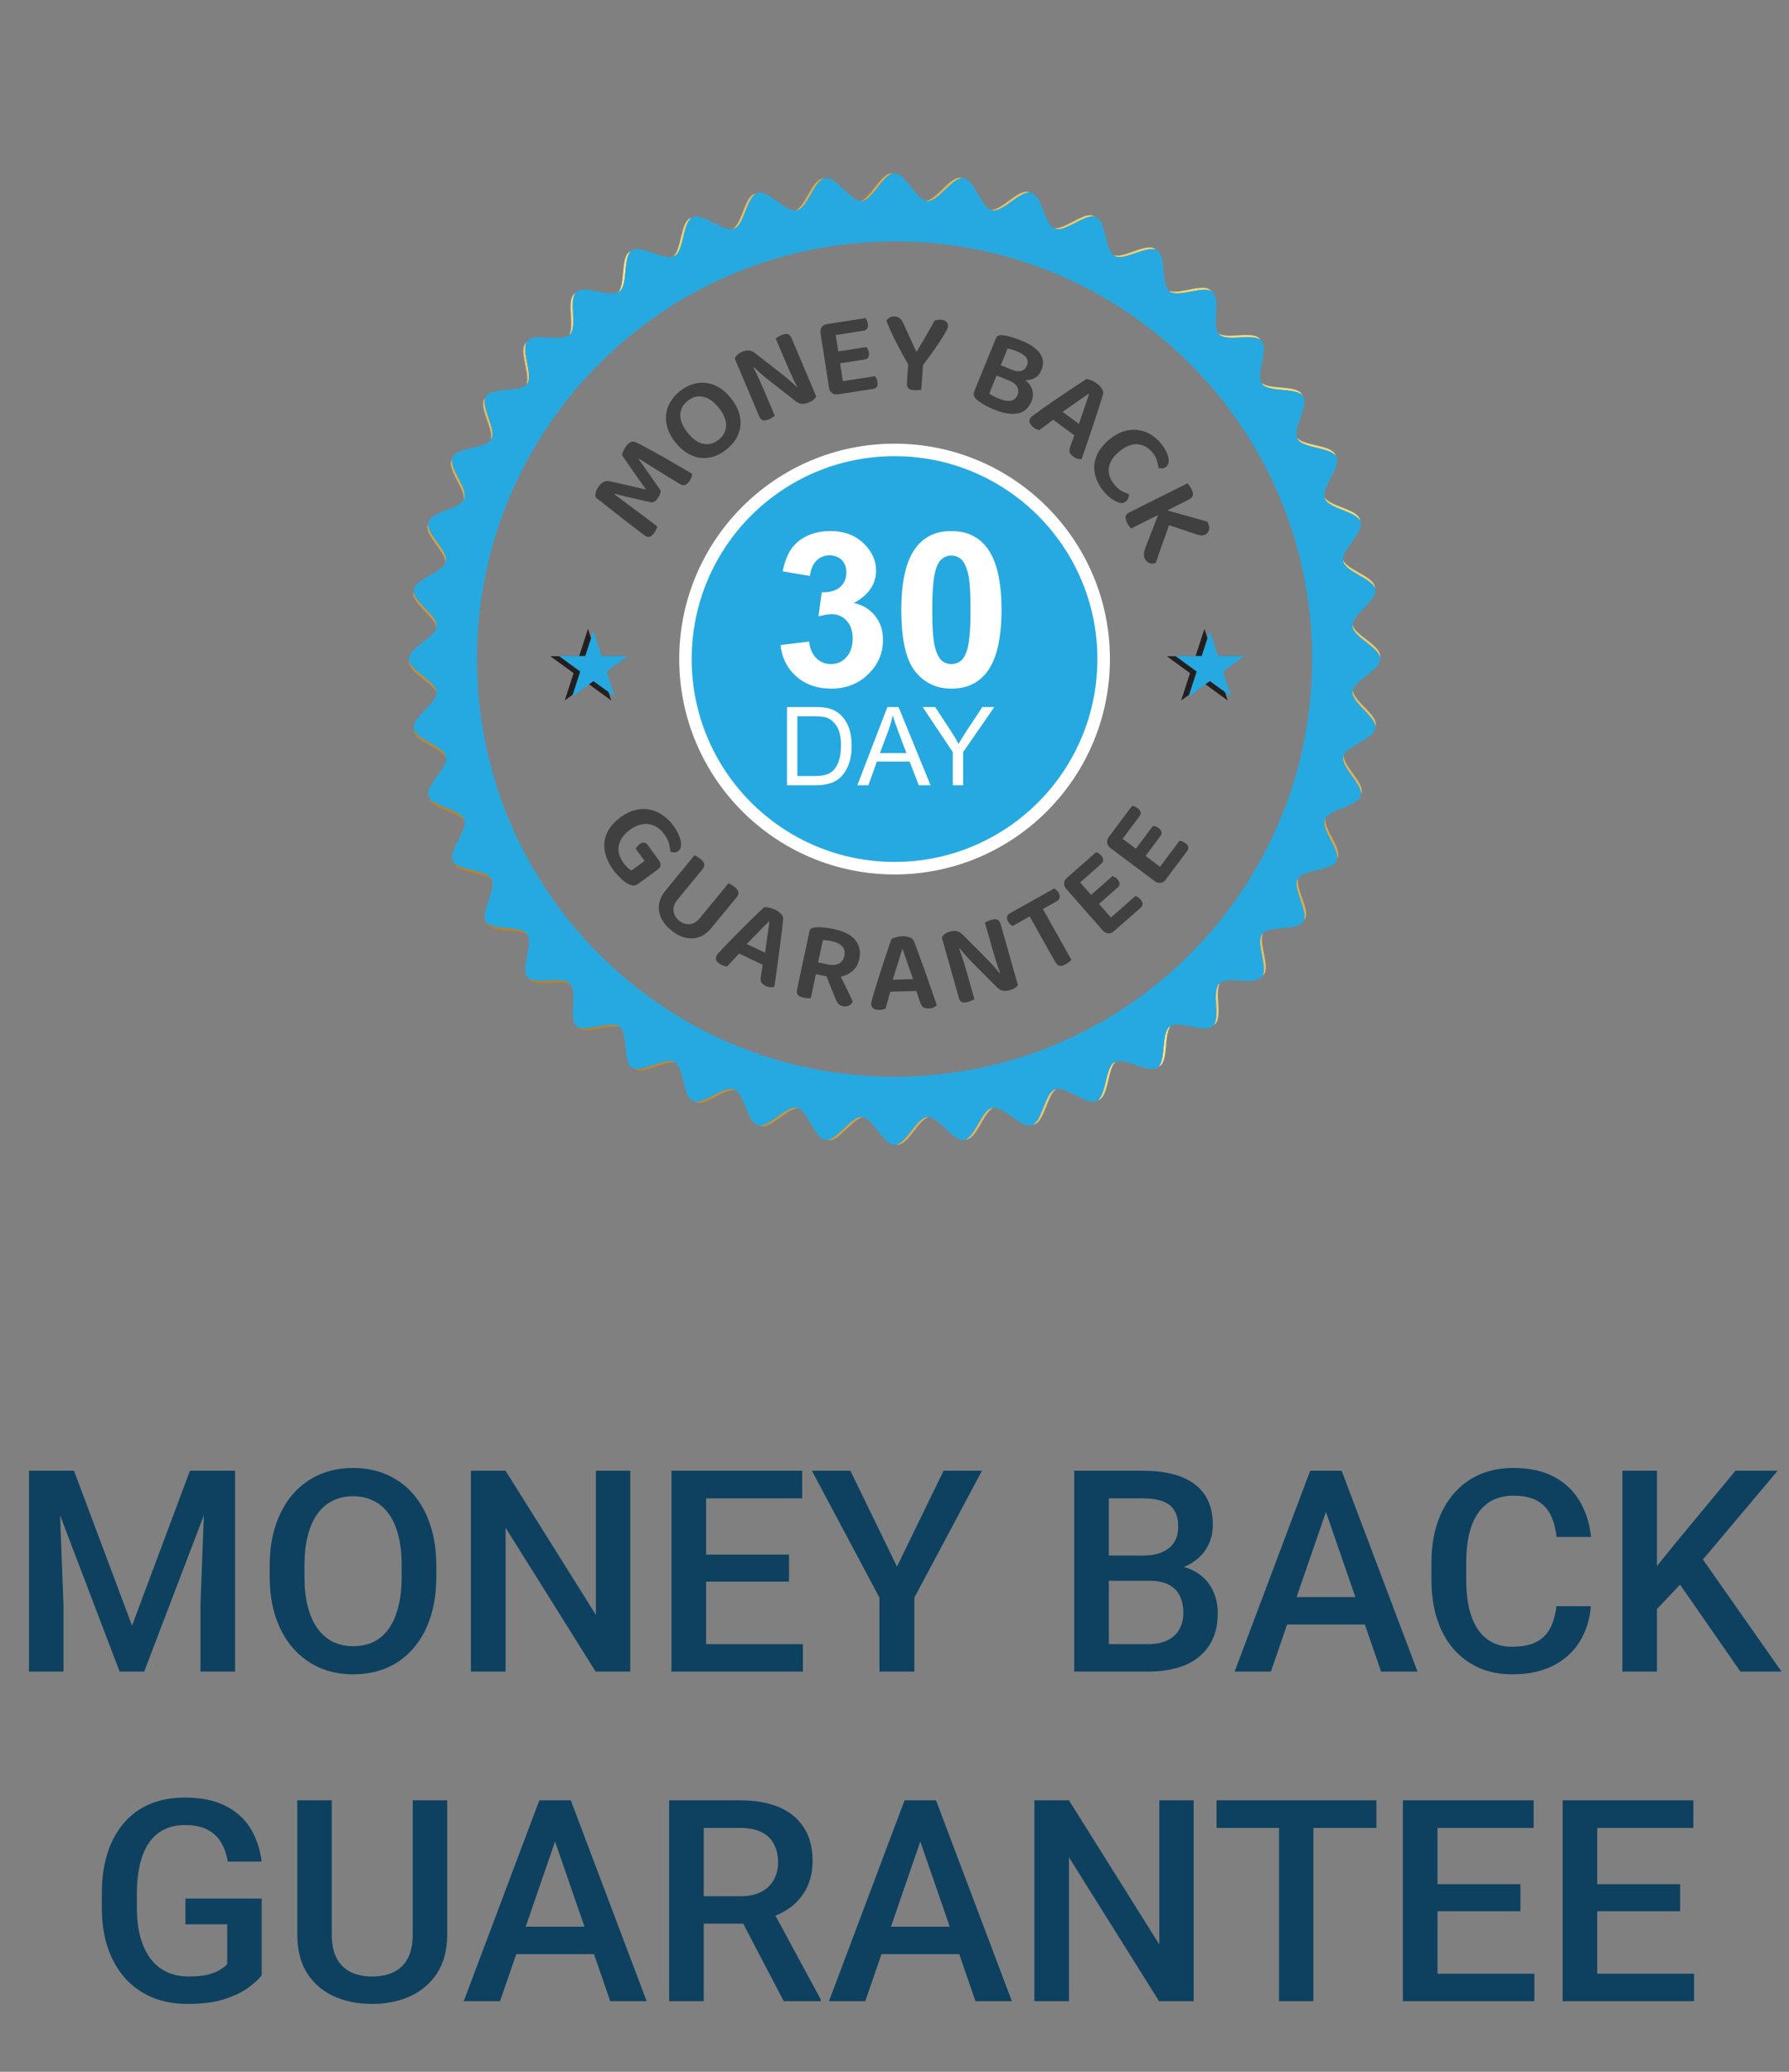 <svg width="76" height="88" viewBox="0 0 76 88" fill="none" xmlns="http://www.w3.org/2000/svg">
<rect x="0" y="0" width="76" height="88" fill="#808080" stroke="none"/>
<path d="M40.896 48.421C40.668 48.421 40.413 48.177 40.158 47.932C39.918 47.702 39.676 47.471 39.456 47.446C39.676 47.471 39.918 47.702 40.158 47.932C40.414 48.177 40.668 48.421 40.896 48.421ZM35.109 48.421C35.099 48.421 35.09 48.421 35.081 48.42C35.09 48.421 35.099 48.421 35.109 48.421ZM32.167 47.788C31.744 47.63 31.634 46.534 31.241 46.296C31.241 46.296 31.241 46.296 31.241 46.296C31.634 46.534 31.744 47.63 32.167 47.788ZM29.491 46.786C29.469 46.782 29.449 46.775 29.429 46.766C29.012 46.575 29.068 45.443 28.707 45.146C28.707 45.146 28.707 45.146 28.707 45.146C29.068 45.443 29.012 46.575 29.429 46.766C29.449 46.775 29.469 46.781 29.491 46.786H29.491ZM48.935 45.409C48.739 45.409 48.492 45.323 48.245 45.238C47.998 45.152 47.751 45.066 47.554 45.066C47.751 45.066 47.998 45.152 48.245 45.238C48.492 45.323 48.739 45.409 48.935 45.409ZM51.177 43.682C51.004 43.682 50.799 43.642 50.593 43.602C50.388 43.563 50.182 43.523 50.009 43.523C50.182 43.523 50.388 43.563 50.593 43.602C50.799 43.642 51.004 43.682 51.177 43.682C51.177 43.682 51.177 43.682 51.177 43.682ZM55.155 37.289C55.452 36.928 56.584 36.984 56.775 36.567C56.584 36.984 55.452 36.928 55.155 37.289ZM19.263 36.623C19.25 36.605 19.239 36.587 19.23 36.568C19.239 36.587 19.25 36.605 19.263 36.623ZM17.593 30.994C17.586 30.973 17.58 30.952 17.577 30.93C17.513 30.48 18.496 29.916 18.55 29.447C18.496 29.916 17.513 30.48 17.577 30.93C17.58 30.951 17.586 30.973 17.593 30.994C17.593 30.994 17.593 30.994 17.593 30.994ZM17.377 28.059C17.373 28.043 17.371 28.027 17.37 28.012C17.371 28.027 17.373 28.043 17.377 28.059ZM17.37 27.993C17.37 27.533 18.421 27.112 18.541 26.662V26.662C18.421 27.112 17.37 27.533 17.37 27.993ZM17.575 25.122C17.573 25.1 17.574 25.078 17.577 25.057C17.642 24.602 18.743 24.335 18.925 23.905C18.743 24.335 17.642 24.602 17.577 25.057C17.574 25.078 17.573 25.1 17.575 25.121C17.575 25.122 17.575 25.122 17.575 25.122ZM18.189 22.243C18.19 22.221 18.194 22.2 18.2 22.179C18.329 21.739 19.458 21.632 19.7 21.233C19.7 21.233 19.7 21.233 19.7 21.233C19.458 21.632 18.33 21.739 18.2 22.179C18.194 22.2 18.19 22.221 18.189 22.243ZM56.805 19.568C56.804 19.515 56.796 19.465 56.775 19.42C56.766 19.4 56.755 19.382 56.742 19.364C56.755 19.382 56.766 19.4 56.775 19.42C56.796 19.465 56.804 19.515 56.805 19.568ZM20.614 16.896C20.622 16.875 20.631 16.855 20.643 16.837C20.891 16.452 22.004 16.669 22.349 16.353C22.004 16.669 20.891 16.452 20.643 16.837C20.631 16.855 20.622 16.875 20.614 16.896ZM28.451 10.921H28.451C28.504 10.921 28.554 10.915 28.598 10.9C28.598 10.9 28.598 10.9 28.598 10.9C28.553 10.915 28.504 10.921 28.451 10.921ZM26.796 10.675C26.811 10.66 26.828 10.646 26.846 10.634C26.908 10.595 26.984 10.578 27.069 10.578C26.984 10.578 26.908 10.595 26.846 10.634C26.828 10.646 26.811 10.66 26.796 10.675ZM31.056 9.74C31.056 9.74 31.056 9.74 31.056 9.74C31.08 9.74 31.104 9.738 31.126 9.734H31.126C31.104 9.738 31.08 9.74 31.056 9.74ZM29.372 9.255C29.39 9.241 29.409 9.23 29.429 9.221C29.474 9.2 29.524 9.191 29.578 9.191C29.524 9.191 29.474 9.2 29.429 9.221C29.409 9.23 29.39 9.241 29.372 9.255C29.372 9.255 29.372 9.255 29.372 9.255ZM33.784 8.943C33.784 8.943 33.784 8.943 33.784 8.943C33.787 8.943 33.791 8.943 33.794 8.943C33.794 8.943 33.794 8.943 33.794 8.943C33.791 8.943 33.788 8.943 33.784 8.943ZM42.09 8.917C42.09 8.917 42.09 8.917 42.09 8.917C41.885 8.829 41.717 8.533 41.548 8.24C41.717 8.533 41.885 8.829 42.09 8.917ZM32.127 8.217C32.147 8.206 32.167 8.198 32.188 8.191C32.218 8.183 32.248 8.179 32.279 8.179C32.248 8.179 32.218 8.183 32.188 8.191C32.167 8.198 32.147 8.206 32.127 8.217ZM35.002 7.584C35.002 7.584 35.002 7.584 35.002 7.584C35.023 7.577 35.044 7.572 35.066 7.568C35.08 7.567 35.095 7.565 35.109 7.565C35.109 7.565 35.109 7.565 35.109 7.565C35.095 7.565 35.08 7.567 35.066 7.568C35.044 7.572 35.023 7.577 35.002 7.584ZM40.875 7.566C40.882 7.566 40.889 7.565 40.896 7.565C40.896 7.565 40.896 7.565 40.896 7.565C40.889 7.565 40.882 7.566 40.875 7.566Z" fill="url(#paint0_linear_190_1417)"/>
<path d="M38.131 48.626C38.109 48.626 38.088 48.624 38.067 48.619C38.523 48.525 38.943 47.476 39.395 47.444C39.402 47.444 39.41 47.443 39.417 47.443C39.43 47.443 39.443 47.444 39.457 47.446C39.007 47.568 38.593 48.623 38.133 48.626C38.132 48.626 38.131 48.626 38.131 48.626ZM35.236 48.439C35.222 48.439 35.209 48.439 35.195 48.437C35.173 48.434 35.151 48.429 35.13 48.421C35.353 48.407 35.599 48.17 35.847 47.932C36.102 47.688 36.358 47.443 36.588 47.443C36.596 47.443 36.603 47.444 36.611 47.444C36.631 47.446 36.651 47.449 36.672 47.455C36.452 47.481 36.212 47.714 35.972 47.946C35.718 48.192 35.464 48.439 35.236 48.439ZM41.023 48.403C41.016 48.403 41.01 48.403 41.003 48.402C41.44 48.244 41.706 47.148 42.149 47.051C42.169 47.047 42.19 47.045 42.21 47.044C41.783 47.23 41.522 48.332 41.068 48.4C41.053 48.402 41.038 48.403 41.023 48.403ZM32.402 47.844C32.372 47.844 32.342 47.84 32.313 47.832C32.292 47.826 32.272 47.817 32.252 47.807C32.261 47.808 32.27 47.808 32.279 47.808C32.497 47.808 32.764 47.617 33.031 47.426C33.297 47.235 33.565 47.044 33.784 47.044C33.809 47.044 33.833 47.046 33.856 47.051C33.876 47.056 33.895 47.062 33.914 47.07C33.912 47.07 33.91 47.07 33.907 47.07C33.687 47.07 33.42 47.264 33.153 47.457C32.886 47.65 32.62 47.844 32.402 47.844ZM43.878 47.77C44.286 47.55 44.394 46.428 44.819 46.269C44.838 46.262 44.858 46.256 44.879 46.253C44.481 46.497 44.381 47.626 43.941 47.758C43.921 47.764 43.9 47.768 43.878 47.77ZM29.694 46.848C29.641 46.848 29.592 46.84 29.548 46.819C29.528 46.811 29.509 46.799 29.491 46.786H29.491C29.519 46.792 29.548 46.795 29.578 46.795C29.786 46.795 30.051 46.658 30.316 46.521C30.582 46.384 30.847 46.247 31.056 46.247C31.103 46.247 31.146 46.254 31.186 46.269C31.206 46.276 31.224 46.285 31.242 46.296C31.242 46.296 31.242 46.296 31.242 46.296C31.22 46.292 31.197 46.291 31.174 46.291C30.965 46.291 30.699 46.43 30.433 46.569C30.167 46.709 29.902 46.848 29.694 46.848ZM46.632 46.733C47.005 46.458 46.95 45.33 47.349 45.112C47.367 45.102 47.386 45.094 47.406 45.088C47.046 45.387 47.109 46.519 46.694 46.712C46.674 46.721 46.654 46.728 46.632 46.733ZM27.175 45.477C27.091 45.477 27.017 45.461 26.956 45.423C26.938 45.411 26.921 45.397 26.905 45.382C26.954 45.401 27.009 45.409 27.069 45.409C27.265 45.409 27.512 45.323 27.759 45.237C28.006 45.152 28.254 45.066 28.45 45.066C28.528 45.066 28.598 45.08 28.656 45.112C28.674 45.121 28.691 45.133 28.707 45.146C28.707 45.146 28.707 45.146 28.707 45.146C28.663 45.132 28.614 45.126 28.562 45.126C28.365 45.126 28.116 45.214 27.868 45.302C27.62 45.389 27.372 45.477 27.175 45.477ZM49.209 45.312C49.539 44.987 49.324 43.879 49.688 43.605C49.705 43.593 49.722 43.583 49.741 43.573C49.428 43.921 49.651 45.032 49.268 45.282C49.249 45.294 49.23 45.304 49.209 45.312ZM24.919 43.765C24.784 43.765 24.669 43.74 24.589 43.671C24.573 43.657 24.558 43.641 24.544 43.624C24.62 43.666 24.717 43.682 24.827 43.682C25 43.682 25.206 43.642 25.412 43.602C25.617 43.563 25.823 43.523 25.996 43.523C26.125 43.523 26.236 43.545 26.317 43.605C26.333 43.617 26.348 43.631 26.362 43.646C26.29 43.611 26.201 43.598 26.101 43.598C25.926 43.598 25.718 43.64 25.51 43.681C25.302 43.723 25.094 43.765 24.919 43.765ZM51.558 43.539C51.838 43.171 51.468 42.105 51.791 41.782C51.805 41.768 51.821 41.755 51.838 41.743C51.577 42.132 51.956 43.2 51.612 43.502C51.596 43.516 51.578 43.528 51.558 43.539ZM24.253 41.829C24.137 41.751 23.959 41.73 23.759 41.73C23.646 41.73 23.526 41.737 23.405 41.744C23.285 41.75 23.165 41.757 23.051 41.757C22.811 41.757 22.603 41.727 22.495 41.603C22.48 41.587 22.468 41.569 22.457 41.55C22.576 41.64 22.768 41.663 22.984 41.663C23.092 41.663 23.205 41.657 23.319 41.651C23.433 41.646 23.546 41.64 23.654 41.64C23.891 41.64 24.1 41.667 24.214 41.782C24.228 41.796 24.241 41.812 24.253 41.829ZM53.633 41.452C53.857 41.047 53.34 40.044 53.614 39.679C53.626 39.663 53.64 39.648 53.656 39.634C53.452 40.056 53.978 41.06 53.681 41.407C53.666 41.423 53.651 41.438 53.633 41.452ZM22.423 39.733C22.077 39.419 20.964 39.642 20.714 39.259C20.702 39.241 20.692 39.221 20.684 39.2C21.009 39.53 22.118 39.315 22.391 39.679C22.403 39.696 22.414 39.714 22.423 39.733ZM55.391 39.092C55.555 38.66 54.902 37.741 55.12 37.34C55.13 37.322 55.142 37.305 55.155 37.289C55.013 37.736 55.676 38.655 55.432 39.041C55.42 39.059 55.407 39.076 55.391 39.092ZM20.909 37.397C20.61 37.037 19.478 37.1 19.285 36.685C19.275 36.665 19.268 36.644 19.263 36.623C19.539 36.996 20.666 36.941 20.884 37.34C20.894 37.358 20.902 37.377 20.909 37.397ZM56.796 36.505C56.897 36.055 56.118 35.239 56.278 34.81C56.285 34.791 56.294 34.773 56.305 34.755C56.228 35.218 57.016 36.033 56.829 36.449C56.82 36.469 56.809 36.487 56.796 36.505ZM19.743 34.87C19.499 34.472 18.37 34.372 18.238 33.933C18.232 33.912 18.228 33.891 18.226 33.869C18.446 34.278 19.569 34.385 19.727 34.81C19.734 34.829 19.74 34.849 19.743 34.87ZM57.816 33.744C57.852 33.285 56.964 32.588 57.061 32.141C57.065 32.12 57.071 32.101 57.08 32.081C57.069 32.552 57.966 33.245 57.841 33.683C57.835 33.704 57.826 33.724 57.816 33.744ZM18.952 32.201C18.767 31.774 17.664 31.513 17.596 31.059C17.593 31.037 17.592 31.016 17.594 30.994C17.594 30.994 17.594 30.994 17.594 30.994C17.753 31.431 18.849 31.697 18.944 32.14C18.949 32.16 18.951 32.181 18.952 32.201ZM58.43 30.865C58.399 30.406 57.421 29.843 57.453 29.386C57.455 29.365 57.459 29.345 57.464 29.325C57.521 29.793 58.507 30.351 58.446 30.801C58.443 30.823 58.438 30.844 58.43 30.865ZM18.55 29.448C18.428 28.998 17.373 28.584 17.371 28.123C17.37 28.102 17.373 28.08 17.377 28.059C17.472 28.515 18.52 28.934 18.552 29.386C18.553 29.406 18.553 29.427 18.55 29.448ZM58.629 27.928C58.533 27.472 57.486 27.053 57.453 26.602C57.452 26.581 57.453 26.561 57.455 26.54C57.578 26.989 58.632 27.403 58.635 27.863C58.635 27.885 58.633 27.907 58.629 27.928ZM18.541 26.663V26.663C18.484 26.195 17.498 25.636 17.559 25.186C17.562 25.164 17.568 25.143 17.575 25.122C17.575 25.122 17.575 25.122 17.575 25.122C17.605 25.581 18.584 26.144 18.552 26.602C18.55 26.622 18.547 26.642 18.541 26.663ZM58.412 24.993C58.252 24.557 57.157 24.29 57.061 23.847C57.056 23.827 57.054 23.807 57.054 23.786C57.239 24.213 58.341 24.474 58.409 24.929C58.412 24.95 58.413 24.971 58.412 24.993ZM18.926 23.906C18.935 23.435 18.039 22.742 18.164 22.304C18.17 22.283 18.179 22.263 18.189 22.243C18.154 22.703 19.042 23.399 18.944 23.847C18.94 23.867 18.934 23.886 18.926 23.906ZM57.779 22.118C57.56 21.71 56.437 21.603 56.278 21.177C56.271 21.158 56.266 21.138 56.262 21.118C56.507 21.516 57.636 21.615 57.768 22.055C57.774 22.076 57.777 22.097 57.779 22.118ZM19.701 21.233C19.701 21.233 19.701 21.233 19.701 21.233C19.777 20.769 18.99 19.954 19.177 19.538C19.186 19.519 19.197 19.5 19.21 19.482C19.108 19.932 19.887 20.749 19.728 21.177C19.721 21.196 19.711 21.215 19.701 21.233ZM56.742 19.364C56.466 18.991 55.339 19.047 55.121 18.647C55.111 18.629 55.103 18.61 55.096 18.59C55.395 18.95 56.528 18.887 56.721 19.303C56.73 19.322 56.737 19.343 56.742 19.364ZM20.85 18.698C20.992 18.251 20.329 17.332 20.574 16.947C20.585 16.929 20.599 16.912 20.614 16.896C20.45 17.327 21.104 18.247 20.885 18.647C20.875 18.665 20.863 18.682 20.85 18.698ZM55.321 16.787C54.996 16.457 53.888 16.672 53.615 16.308C53.602 16.291 53.592 16.274 53.582 16.255C53.93 16.569 55.041 16.345 55.292 16.729C55.303 16.747 55.313 16.766 55.321 16.787ZM22.35 16.353C22.553 15.931 22.028 14.927 22.325 14.58C22.339 14.564 22.355 14.549 22.372 14.536C22.148 14.94 22.665 15.943 22.391 16.308C22.379 16.324 22.365 16.339 22.35 16.353ZM53.548 14.438C53.429 14.347 53.237 14.325 53.021 14.325C52.914 14.325 52.8 14.33 52.686 14.336C52.573 14.341 52.459 14.347 52.352 14.347C52.114 14.347 51.906 14.32 51.791 14.205C51.777 14.191 51.764 14.175 51.752 14.158C51.869 14.236 52.046 14.257 52.246 14.257C52.359 14.257 52.479 14.25 52.6 14.244C52.72 14.237 52.841 14.23 52.954 14.23C53.194 14.23 53.402 14.26 53.511 14.384C53.525 14.4 53.538 14.418 53.548 14.438ZM24.167 14.244C24.428 13.855 24.049 12.787 24.393 12.486C24.41 12.472 24.427 12.459 24.447 12.448C24.167 12.817 24.537 13.883 24.215 14.205C24.2 14.219 24.184 14.232 24.167 14.244ZM50.009 12.464C49.88 12.464 49.769 12.442 49.689 12.382C49.673 12.37 49.658 12.356 49.644 12.341C49.716 12.376 49.804 12.389 49.904 12.389C50.079 12.389 50.287 12.348 50.495 12.306C50.703 12.264 50.911 12.223 51.086 12.223C51.221 12.223 51.336 12.247 51.416 12.316C51.433 12.33 51.447 12.346 51.461 12.363C51.385 12.321 51.288 12.305 51.178 12.305C51.005 12.305 50.799 12.345 50.594 12.385C50.388 12.425 50.183 12.464 50.009 12.464ZM26.264 12.414C26.578 12.066 26.354 10.955 26.737 10.705C26.756 10.693 26.775 10.683 26.796 10.675C26.466 11 26.681 12.109 26.317 12.382C26.301 12.394 26.283 12.405 26.264 12.414ZM47.555 10.921C47.478 10.921 47.408 10.908 47.349 10.876C47.331 10.866 47.315 10.854 47.298 10.841C47.342 10.855 47.391 10.861 47.443 10.861C47.641 10.861 47.889 10.773 48.137 10.686C48.386 10.598 48.634 10.51 48.83 10.51C48.914 10.51 48.988 10.526 49.05 10.565C49.068 10.576 49.085 10.59 49.1 10.605C49.051 10.587 48.996 10.579 48.936 10.579C48.74 10.579 48.493 10.664 48.246 10.75C47.999 10.835 47.752 10.921 47.555 10.921ZM28.599 10.9C28.599 10.9 28.599 10.9 28.599 10.9C28.959 10.602 28.896 9.469 29.311 9.276C29.331 9.266 29.351 9.26 29.373 9.255C29.373 9.255 29.373 9.255 29.373 9.255C29.001 9.531 29.055 10.657 28.657 10.876C28.639 10.886 28.619 10.894 28.599 10.9ZM44.949 9.74C44.903 9.74 44.859 9.733 44.819 9.718C44.8 9.711 44.782 9.702 44.764 9.691C44.785 9.695 44.808 9.697 44.831 9.697C45.041 9.697 45.306 9.557 45.572 9.418C45.838 9.279 46.104 9.139 46.312 9.139C46.364 9.139 46.413 9.148 46.458 9.168C46.477 9.177 46.496 9.188 46.514 9.201C46.487 9.195 46.458 9.192 46.428 9.192C46.22 9.192 45.955 9.329 45.689 9.466C45.424 9.603 45.158 9.74 44.949 9.74ZM31.126 9.734H31.126C31.524 9.49 31.624 8.361 32.064 8.229C32.084 8.222 32.106 8.219 32.127 8.217C31.719 8.437 31.612 9.56 31.187 9.718C31.167 9.726 31.147 9.731 31.126 9.734ZM42.221 8.943C42.196 8.943 42.172 8.941 42.149 8.936C42.129 8.931 42.11 8.925 42.091 8.917C42.091 8.917 42.091 8.917 42.091 8.917C42.093 8.917 42.096 8.917 42.098 8.917C42.318 8.917 42.585 8.724 42.852 8.53C43.119 8.337 43.385 8.144 43.603 8.144C43.634 8.144 43.663 8.147 43.692 8.155C43.713 8.161 43.733 8.17 43.753 8.18C43.744 8.18 43.735 8.179 43.726 8.179C43.508 8.179 43.242 8.37 42.975 8.561C42.708 8.752 42.44 8.943 42.221 8.943ZM33.794 8.943C33.794 8.943 33.794 8.943 33.794 8.943C34.223 8.758 34.483 7.655 34.938 7.587C34.953 7.585 34.968 7.584 34.983 7.584C34.989 7.584 34.996 7.584 35.003 7.585C35.003 7.585 35.003 7.585 35.003 7.585C34.566 7.743 34.299 8.839 33.856 8.936C33.836 8.94 33.816 8.943 33.794 8.943ZM39.417 8.544C39.41 8.544 39.402 8.544 39.395 8.543C39.374 8.541 39.354 8.538 39.334 8.532C39.554 8.506 39.794 8.274 40.033 8.041C40.288 7.795 40.541 7.548 40.77 7.548C40.783 7.548 40.797 7.549 40.81 7.55C40.832 7.553 40.854 7.559 40.875 7.566C40.653 7.581 40.406 7.818 40.159 8.054C39.904 8.299 39.648 8.544 39.417 8.544ZM36.588 8.544C36.575 8.544 36.562 8.543 36.549 8.541C36.998 8.419 37.412 7.364 37.873 7.361C37.873 7.361 37.874 7.361 37.875 7.361C37.896 7.361 37.917 7.364 37.938 7.368C37.482 7.462 37.062 8.511 36.611 8.543C36.603 8.544 36.596 8.544 36.588 8.544Z" fill="url(#paint1_linear_190_1417)"/>
<path d="M38.002 48.626C37.541 48.626 37.121 47.574 36.671 47.454C36.651 47.449 36.631 47.445 36.61 47.444C36.603 47.443 36.595 47.443 36.588 47.443C36.357 47.443 36.102 47.688 35.846 47.932C35.599 48.169 35.352 48.406 35.13 48.421C35.123 48.421 35.116 48.421 35.109 48.421C35.099 48.421 35.09 48.421 35.081 48.42C35.076 48.419 35.071 48.419 35.066 48.418C34.611 48.353 34.343 47.252 33.914 47.07C33.895 47.062 33.876 47.055 33.856 47.051C33.832 47.046 33.808 47.044 33.784 47.044C33.565 47.044 33.297 47.235 33.03 47.426C32.763 47.617 32.497 47.807 32.279 47.807C32.27 47.807 32.261 47.807 32.252 47.806C32.23 47.805 32.209 47.801 32.188 47.795C32.181 47.793 32.174 47.791 32.167 47.788C31.744 47.629 31.634 46.534 31.241 46.295C31.224 46.285 31.205 46.275 31.186 46.268C31.146 46.253 31.102 46.247 31.056 46.247C30.847 46.247 30.581 46.384 30.316 46.521C30.05 46.658 29.785 46.795 29.578 46.795C29.547 46.795 29.518 46.792 29.491 46.786C29.469 46.781 29.449 46.774 29.429 46.765C29.012 46.575 29.068 45.443 28.707 45.146C28.691 45.133 28.674 45.121 28.656 45.111C28.597 45.079 28.528 45.066 28.45 45.066C28.253 45.066 28.006 45.151 27.759 45.237C27.512 45.322 27.265 45.408 27.069 45.408C27.009 45.408 26.953 45.4 26.904 45.382C26.884 45.374 26.864 45.364 26.846 45.352C26.461 45.104 26.678 43.991 26.361 43.646C26.347 43.63 26.332 43.617 26.316 43.605C26.236 43.544 26.125 43.523 25.996 43.523C25.822 43.523 25.617 43.562 25.411 43.602C25.206 43.642 25 43.681 24.827 43.681C24.717 43.681 24.62 43.666 24.544 43.623C24.525 43.613 24.507 43.6 24.49 43.586C24.363 43.475 24.333 43.26 24.333 43.012C24.333 42.797 24.355 42.557 24.355 42.341C24.355 42.134 24.334 41.949 24.253 41.829C24.241 41.812 24.228 41.796 24.214 41.781C24.099 41.667 23.891 41.64 23.653 41.64C23.546 41.64 23.432 41.645 23.319 41.651C23.205 41.656 23.091 41.662 22.984 41.662C22.767 41.662 22.576 41.639 22.457 41.549C22.439 41.536 22.423 41.521 22.409 41.505C22.339 41.424 22.313 41.306 22.313 41.168C22.313 40.822 22.473 40.346 22.473 39.999C22.473 39.897 22.459 39.806 22.423 39.732C22.414 39.713 22.403 39.695 22.39 39.679C22.117 39.314 21.009 39.53 20.684 39.2C20.668 39.184 20.655 39.167 20.643 39.149C20.603 39.087 20.587 39.011 20.587 38.926C20.587 38.534 20.929 37.938 20.93 37.545C20.93 37.491 20.923 37.441 20.908 37.396C20.902 37.376 20.894 37.357 20.884 37.339C20.666 36.94 19.538 36.995 19.263 36.622C19.25 36.605 19.239 36.587 19.23 36.567C19.23 36.567 19.23 36.566 19.23 36.566C19.209 36.521 19.2 36.472 19.2 36.418C19.199 36.003 19.748 35.358 19.749 34.94C19.749 34.916 19.747 34.892 19.743 34.869C19.739 34.849 19.734 34.829 19.727 34.809C19.568 34.384 18.445 34.277 18.225 33.868C18.215 33.849 18.206 33.828 18.2 33.807C18.192 33.778 18.188 33.747 18.188 33.716C18.188 33.281 18.951 32.651 18.951 32.212C18.951 32.208 18.951 32.205 18.951 32.201C18.951 32.18 18.948 32.16 18.944 32.14C18.848 31.697 17.752 31.43 17.593 30.994C17.586 30.973 17.58 30.951 17.577 30.929C17.513 30.48 18.496 29.915 18.55 29.447C18.552 29.426 18.553 29.406 18.552 29.385C18.52 28.934 17.472 28.514 17.377 28.058C17.373 28.043 17.371 28.027 17.37 28.011C17.37 28.005 17.37 27.999 17.37 27.993C17.37 27.532 18.421 27.112 18.541 26.662C18.547 26.642 18.55 26.622 18.552 26.601C18.584 26.143 17.605 25.58 17.575 25.121C17.573 25.099 17.574 25.078 17.577 25.056C17.642 24.602 18.743 24.334 18.925 23.905C18.933 23.886 18.94 23.866 18.944 23.846C19.041 23.398 18.154 22.702 18.189 22.243C18.19 22.221 18.194 22.199 18.2 22.179C18.33 21.738 19.458 21.631 19.7 21.232C19.711 21.214 19.72 21.196 19.727 21.177C19.887 20.748 19.108 19.931 19.209 19.481C19.214 19.46 19.221 19.439 19.23 19.42C19.421 19.003 20.552 19.059 20.85 18.698C20.863 18.681 20.874 18.665 20.884 18.647C21.103 18.246 20.45 17.327 20.614 16.895C20.622 16.875 20.631 16.855 20.643 16.837C20.891 16.452 22.004 16.669 22.349 16.353C22.365 16.339 22.379 16.323 22.391 16.307C22.664 15.942 22.148 14.94 22.372 14.535C22.383 14.516 22.395 14.498 22.409 14.481C22.52 14.354 22.736 14.324 22.984 14.324C23.092 14.324 23.206 14.329 23.319 14.335C23.433 14.341 23.547 14.346 23.654 14.346C23.862 14.346 24.047 14.325 24.167 14.244C24.184 14.232 24.2 14.219 24.214 14.204C24.537 13.882 24.167 12.816 24.446 12.448C24.46 12.43 24.474 12.414 24.491 12.4C24.572 12.33 24.689 12.304 24.827 12.304C25 12.304 25.206 12.344 25.411 12.384C25.617 12.424 25.823 12.463 25.996 12.463C26.099 12.463 26.19 12.45 26.264 12.413C26.283 12.404 26.3 12.393 26.317 12.381C26.681 12.108 26.466 10.999 26.796 10.675C26.811 10.659 26.828 10.646 26.846 10.634C26.908 10.594 26.984 10.578 27.069 10.578C27.265 10.578 27.512 10.664 27.76 10.749C28.007 10.835 28.254 10.921 28.451 10.921H28.451C28.504 10.921 28.553 10.914 28.598 10.9C28.619 10.893 28.638 10.885 28.657 10.875C29.055 10.657 29 9.53 29.372 9.254C29.39 9.241 29.409 9.229 29.429 9.221C29.474 9.2 29.524 9.191 29.578 9.191C29.578 9.191 29.578 9.191 29.578 9.191C29.785 9.191 30.051 9.328 30.316 9.465C30.581 9.602 30.847 9.74 31.056 9.74C31.056 9.74 31.056 9.74 31.056 9.74C31.08 9.74 31.104 9.738 31.126 9.734C31.147 9.73 31.167 9.725 31.186 9.718C31.611 9.559 31.718 8.437 32.127 8.216C32.147 8.206 32.167 8.197 32.188 8.191C32.218 8.183 32.248 8.179 32.279 8.179C32.497 8.179 32.763 8.369 33.03 8.561C33.297 8.752 33.565 8.942 33.784 8.942C33.784 8.942 33.784 8.942 33.784 8.942C33.788 8.942 33.791 8.942 33.794 8.942C33.815 8.942 33.836 8.94 33.856 8.935C34.299 8.839 34.565 7.743 35.002 7.584C35.023 7.577 35.044 7.571 35.066 7.568C35.08 7.566 35.095 7.565 35.109 7.565C35.109 7.565 35.109 7.565 35.109 7.565C35.337 7.565 35.591 7.809 35.846 8.054C36.072 8.27 36.297 8.486 36.506 8.533C36.52 8.536 36.534 8.539 36.548 8.541C36.562 8.543 36.575 8.543 36.588 8.543C36.596 8.543 36.603 8.543 36.61 8.543C37.062 8.51 37.481 7.461 37.938 7.367C37.959 7.363 37.981 7.36 38.002 7.36C38.463 7.36 38.884 8.413 39.334 8.532C39.354 8.537 39.374 8.541 39.394 8.543C39.402 8.543 39.409 8.543 39.417 8.543C39.647 8.543 39.903 8.298 40.158 8.054C40.406 7.817 40.652 7.58 40.875 7.566C40.882 7.565 40.889 7.565 40.896 7.565C40.896 7.565 40.896 7.565 40.896 7.565C40.91 7.565 40.925 7.566 40.939 7.568C41.177 7.602 41.363 7.919 41.548 8.239C41.717 8.532 41.885 8.829 42.09 8.916C42.109 8.924 42.129 8.931 42.149 8.935C42.172 8.94 42.196 8.942 42.221 8.942C42.44 8.942 42.707 8.752 42.974 8.561C43.242 8.369 43.508 8.179 43.725 8.179C43.735 8.179 43.744 8.179 43.753 8.179C43.775 8.181 43.796 8.185 43.817 8.191C43.841 8.198 43.864 8.208 43.886 8.221C44.27 8.442 44.386 9.462 44.763 9.691C44.781 9.702 44.8 9.711 44.819 9.718C44.859 9.733 44.903 9.74 44.949 9.74C45.158 9.74 45.423 9.603 45.689 9.465C45.954 9.328 46.219 9.191 46.427 9.191C46.457 9.191 46.486 9.194 46.514 9.201C46.535 9.205 46.556 9.212 46.576 9.221C46.992 9.411 46.937 10.543 47.298 10.841C47.314 10.854 47.331 10.865 47.349 10.875C47.407 10.907 47.477 10.921 47.555 10.921C47.751 10.921 47.998 10.835 48.246 10.749C48.493 10.664 48.74 10.578 48.936 10.578C48.996 10.578 49.051 10.586 49.1 10.605C49.121 10.613 49.14 10.622 49.159 10.634C49.173 10.643 49.187 10.654 49.2 10.666C49.528 10.965 49.339 12.009 49.644 12.341C49.658 12.356 49.673 12.37 49.689 12.382C49.769 12.442 49.88 12.464 50.009 12.464C50.182 12.464 50.388 12.424 50.593 12.384C50.799 12.345 51.005 12.305 51.178 12.305C51.288 12.305 51.385 12.321 51.461 12.363C51.48 12.373 51.498 12.386 51.514 12.4C51.642 12.511 51.672 12.727 51.672 12.974C51.672 13.19 51.649 13.429 51.649 13.645C51.649 13.853 51.67 14.038 51.752 14.158C51.764 14.175 51.777 14.191 51.791 14.205C51.905 14.319 52.114 14.347 52.351 14.347C52.459 14.347 52.572 14.341 52.686 14.335C52.8 14.33 52.913 14.324 53.021 14.324C53.237 14.324 53.429 14.347 53.548 14.437C53.566 14.45 53.581 14.465 53.596 14.482C53.666 14.563 53.691 14.68 53.691 14.818C53.691 15.165 53.532 15.64 53.532 15.987C53.532 16.09 53.546 16.181 53.582 16.254C53.591 16.273 53.602 16.291 53.614 16.307C53.887 16.672 54.996 16.457 55.321 16.786C55.336 16.802 55.35 16.819 55.362 16.837C55.401 16.899 55.418 16.975 55.418 17.06C55.418 17.452 55.075 18.048 55.075 18.441C55.075 18.495 55.081 18.545 55.096 18.59C55.103 18.61 55.111 18.629 55.12 18.647C55.339 19.046 56.466 18.991 56.742 19.363C56.755 19.381 56.766 19.4 56.775 19.42C56.796 19.465 56.804 19.514 56.805 19.568C56.805 19.983 56.257 20.628 56.256 21.046C56.256 21.071 56.258 21.094 56.262 21.117C56.265 21.138 56.271 21.158 56.278 21.177C56.437 21.602 57.559 21.709 57.779 22.118C57.79 22.137 57.798 22.158 57.804 22.179C57.932 22.616 57.04 23.315 57.053 23.785C57.054 23.806 57.056 23.827 57.06 23.846C57.156 24.29 58.252 24.556 58.411 24.992C58.419 25.013 58.425 25.035 58.428 25.056C58.43 25.071 58.431 25.085 58.431 25.1C58.43 25.542 57.507 26.086 57.455 26.539C57.452 26.56 57.452 26.581 57.453 26.601C57.485 27.053 58.532 27.472 58.628 27.927C58.632 27.947 58.635 27.967 58.635 27.988C58.635 27.989 58.635 27.991 58.635 27.993C58.635 28.454 57.583 28.874 57.463 29.324C57.458 29.345 57.455 29.365 57.453 29.385C57.421 29.843 58.399 30.406 58.43 30.865C58.43 30.872 58.431 30.879 58.431 30.887C58.431 30.901 58.43 30.915 58.428 30.929C58.363 31.385 57.262 31.652 57.079 32.081C57.071 32.1 57.064 32.12 57.06 32.14C56.964 32.588 57.851 33.284 57.816 33.743C57.814 33.765 57.81 33.787 57.804 33.807C57.675 34.248 56.547 34.355 56.305 34.754C56.294 34.772 56.285 34.79 56.278 34.809C56.118 35.238 56.896 36.055 56.796 36.505C56.791 36.526 56.784 36.547 56.775 36.566C56.584 36.983 55.452 36.928 55.155 37.289C55.142 37.305 55.13 37.322 55.12 37.34C54.901 37.74 55.555 38.659 55.391 39.091C55.383 39.112 55.373 39.131 55.361 39.15C55.113 39.534 54.001 39.318 53.655 39.633C53.64 39.648 53.626 39.663 53.614 39.679C53.34 40.044 53.857 41.047 53.633 41.451C53.622 41.471 53.61 41.489 53.595 41.505C53.484 41.633 53.269 41.662 53.02 41.662C52.913 41.662 52.799 41.657 52.686 41.651C52.572 41.646 52.458 41.64 52.351 41.64C52.143 41.64 51.958 41.661 51.838 41.742C51.821 41.754 51.805 41.767 51.79 41.782C51.468 42.104 51.838 43.171 51.558 43.539C51.545 43.556 51.53 43.572 51.514 43.586C51.433 43.657 51.315 43.682 51.177 43.682C51.004 43.682 50.799 43.642 50.593 43.602C50.388 43.562 50.182 43.523 50.009 43.523C49.906 43.523 49.814 43.537 49.741 43.573C49.722 43.582 49.704 43.593 49.688 43.605C49.324 43.878 49.538 44.986 49.209 45.311C49.193 45.327 49.176 45.341 49.158 45.352C49.096 45.392 49.02 45.408 48.935 45.408C48.739 45.408 48.492 45.323 48.245 45.237C47.998 45.152 47.751 45.066 47.554 45.066C47.501 45.066 47.45 45.072 47.405 45.087C47.385 45.094 47.366 45.102 47.348 45.111C46.949 45.33 47.005 46.457 46.632 46.732C46.614 46.745 46.595 46.757 46.575 46.766C46.53 46.786 46.48 46.795 46.427 46.795C46.219 46.795 45.954 46.658 45.688 46.521C45.423 46.384 45.157 46.247 44.948 46.247C44.924 46.247 44.901 46.248 44.879 46.252C44.858 46.256 44.838 46.261 44.818 46.268C44.393 46.427 44.286 47.55 43.877 47.77C43.858 47.78 43.837 47.789 43.816 47.795C43.787 47.804 43.757 47.807 43.725 47.807C43.508 47.807 43.241 47.617 42.974 47.426C42.707 47.235 42.44 47.044 42.221 47.044C42.217 47.044 42.214 47.044 42.21 47.044C42.189 47.044 42.169 47.047 42.149 47.051C41.706 47.147 41.439 48.244 41.002 48.402C40.982 48.409 40.96 48.415 40.939 48.418C40.924 48.42 40.91 48.421 40.896 48.421C40.668 48.421 40.414 48.177 40.158 47.932C39.918 47.702 39.676 47.471 39.456 47.445C39.443 47.444 39.43 47.443 39.417 47.443C39.409 47.443 39.402 47.443 39.394 47.444C38.943 47.476 38.523 48.525 38.067 48.619C38.045 48.623 38.024 48.626 38.002 48.626ZM38.002 10.254C28.205 10.254 20.263 18.196 20.263 27.993C20.263 37.79 28.205 45.733 38.002 45.733C47.8 45.733 55.742 37.79 55.742 27.993C55.742 18.196 47.8 10.254 38.002 10.254Z" fill="#26A9E0"/>
<path d="M47.152 27.993C47.152 33.046 43.056 37.142 38.003 37.142C32.95 37.142 28.855 33.046 28.855 27.993C28.855 22.941 32.95 18.845 38.003 18.845C43.056 18.845 47.152 22.941 47.152 27.993Z" fill="white"/>
<path d="M46.619 27.993C46.619 32.752 42.761 36.61 38.002 36.61C33.243 36.61 29.384 32.752 29.384 27.993C29.384 23.234 33.243 19.376 38.002 19.376C42.761 19.376 46.619 23.234 46.619 27.993Z" fill="#26A9E0"/>
<path d="M28.062 20.829C28.066 20.872 28.059 20.919 28.043 20.972C28.027 21.026 27.999 21.081 27.96 21.138C27.912 21.209 27.862 21.263 27.812 21.299C27.762 21.334 27.707 21.346 27.647 21.333C27.292 21.256 26.99 21.188 26.741 21.13C26.492 21.073 26.282 21.02 26.111 20.971L26.097 20.992C26.274 21.125 26.438 21.247 26.586 21.358C26.734 21.469 26.88 21.577 27.022 21.682C27.165 21.787 27.309 21.894 27.455 22.003C27.601 22.113 27.757 22.233 27.925 22.363C27.914 22.396 27.899 22.435 27.879 22.482C27.86 22.529 27.834 22.575 27.802 22.622C27.677 22.805 27.547 22.85 27.41 22.757C27.367 22.727 27.3 22.679 27.211 22.612C27.123 22.546 27.02 22.468 26.903 22.378C26.786 22.288 26.658 22.189 26.52 22.081C26.381 21.973 26.241 21.863 26.1 21.753C25.959 21.643 25.821 21.534 25.685 21.425C25.548 21.317 25.422 21.216 25.304 21.124C25.292 21.084 25.291 21.024 25.303 20.946C25.314 20.868 25.351 20.782 25.415 20.689C25.485 20.585 25.56 20.513 25.638 20.472C25.715 20.431 25.805 20.421 25.907 20.442C26.016 20.464 26.134 20.49 26.263 20.519C26.391 20.549 26.522 20.579 26.657 20.611C26.791 20.642 26.923 20.673 27.053 20.703C27.182 20.733 27.304 20.762 27.419 20.787L27.43 20.771C27.236 20.503 27.05 20.241 26.872 19.986C26.694 19.73 26.545 19.512 26.424 19.33C26.43 19.286 26.445 19.234 26.47 19.175C26.494 19.116 26.525 19.058 26.562 19.004C26.631 18.903 26.701 18.832 26.772 18.792C26.843 18.753 26.914 18.747 26.983 18.774C27.043 18.798 27.134 18.842 27.256 18.906C27.379 18.97 27.518 19.044 27.672 19.129C27.826 19.214 27.99 19.305 28.163 19.403C28.336 19.501 28.503 19.597 28.662 19.689C28.821 19.782 28.966 19.866 29.098 19.944C29.229 20.021 29.331 20.083 29.404 20.129C29.402 20.179 29.392 20.228 29.377 20.275C29.36 20.322 29.333 20.374 29.294 20.432C29.245 20.503 29.189 20.555 29.124 20.589C29.059 20.623 28.985 20.615 28.902 20.567C28.722 20.46 28.547 20.355 28.376 20.251C28.205 20.146 28.043 20.046 27.892 19.951C27.741 19.856 27.601 19.769 27.473 19.69C27.345 19.611 27.235 19.542 27.143 19.483L27.129 19.503C27.227 19.634 27.35 19.806 27.496 20.017C27.642 20.229 27.831 20.5 28.062 20.829Z" fill="#404041"/>
<path d="M30.533 17.32C30.318 17.052 30.094 16.896 29.861 16.852C29.628 16.807 29.411 16.866 29.21 17.027C29.011 17.187 28.908 17.384 28.9 17.62C28.892 17.855 28.997 18.109 29.214 18.38C29.431 18.651 29.655 18.808 29.886 18.852C30.116 18.896 30.332 18.837 30.533 18.676C30.735 18.514 30.839 18.315 30.847 18.08C30.855 17.844 30.751 17.591 30.533 17.32ZM31.048 16.907C31.209 17.108 31.323 17.31 31.387 17.512C31.453 17.715 31.475 17.91 31.454 18.099C31.433 18.287 31.372 18.465 31.27 18.634C31.168 18.803 31.033 18.955 30.866 19.089C30.698 19.224 30.521 19.323 30.334 19.386C30.147 19.449 29.96 19.471 29.771 19.45C29.583 19.429 29.397 19.366 29.213 19.258C29.03 19.151 28.857 18.997 28.696 18.796C28.534 18.595 28.422 18.393 28.359 18.191C28.297 17.989 28.276 17.793 28.298 17.604C28.32 17.414 28.381 17.236 28.482 17.068C28.583 16.9 28.716 16.75 28.881 16.617C29.046 16.485 29.221 16.387 29.407 16.325C29.592 16.263 29.78 16.242 29.97 16.262C30.159 16.281 30.346 16.343 30.53 16.448C30.714 16.553 30.886 16.706 31.048 16.907Z" fill="#404041"/>
<path d="M32.666 17.81C32.553 17.858 32.465 17.871 32.402 17.849C32.339 17.827 32.287 17.768 32.246 17.67L31.216 15.235C31.231 15.178 31.267 15.123 31.322 15.071C31.377 15.019 31.444 14.976 31.523 14.943C31.618 14.903 31.709 14.884 31.798 14.886C31.887 14.888 31.981 14.927 32.082 15.003L33.24 15.908C33.348 15.992 33.454 16.081 33.56 16.174C33.666 16.267 33.761 16.354 33.845 16.433L33.861 16.421C33.77 16.248 33.687 16.078 33.611 15.91C33.535 15.743 33.462 15.578 33.392 15.413L32.953 14.376C32.975 14.359 33.01 14.337 33.056 14.308C33.104 14.279 33.153 14.253 33.205 14.231C33.318 14.184 33.406 14.171 33.471 14.192C33.535 14.213 33.588 14.272 33.63 14.37L34.673 16.837C34.654 16.885 34.617 16.931 34.562 16.976C34.507 17.021 34.437 17.061 34.352 17.097C34.261 17.136 34.171 17.155 34.083 17.154C33.995 17.154 33.9 17.116 33.8 17.04L32.641 16.134C32.535 16.054 32.429 15.965 32.321 15.868C32.214 15.772 32.119 15.684 32.035 15.605L32.009 15.621C32.095 15.782 32.178 15.95 32.257 16.125C32.337 16.299 32.41 16.466 32.477 16.624L32.916 17.662C32.894 17.678 32.86 17.701 32.816 17.731C32.771 17.761 32.721 17.787 32.666 17.81Z" fill="#404041"/>
<path d="M35.345 16.694C35.275 16.642 35.232 16.563 35.216 16.458L34.858 14.154C34.842 14.05 34.859 13.962 34.91 13.893C34.962 13.823 35.039 13.78 35.144 13.764L36.767 13.511C36.787 13.535 36.807 13.567 36.827 13.607C36.847 13.648 36.861 13.694 36.869 13.747C36.882 13.832 36.872 13.9 36.84 13.952C36.808 14.004 36.758 14.035 36.689 14.046L35.502 14.23L35.611 14.926L36.807 14.74C36.827 14.764 36.848 14.795 36.869 14.834C36.89 14.872 36.905 14.918 36.913 14.97C36.94 15.146 36.879 15.246 36.728 15.27L35.689 15.431L35.807 16.191L37.17 15.979C37.19 16.003 37.211 16.036 37.233 16.078C37.255 16.119 37.269 16.167 37.278 16.219C37.305 16.395 37.243 16.495 37.093 16.518L35.608 16.749C35.503 16.765 35.416 16.747 35.345 16.694Z" fill="#404041"/>
<path d="M40.273 13.869C40.27 13.905 40.248 13.964 40.206 14.046C40.164 14.127 40.1 14.235 40.015 14.368C39.929 14.502 39.82 14.663 39.688 14.853C39.556 15.043 39.396 15.262 39.21 15.511L39.138 16.556C39.111 16.561 39.07 16.566 39.015 16.572C38.96 16.578 38.903 16.579 38.843 16.575C38.718 16.567 38.632 16.537 38.586 16.488C38.539 16.438 38.52 16.361 38.527 16.255L38.581 15.473C38.501 15.338 38.416 15.19 38.328 15.028C38.24 14.866 38.153 14.702 38.068 14.537C37.984 14.372 37.905 14.21 37.833 14.051C37.761 13.892 37.702 13.748 37.654 13.619C37.684 13.571 37.728 13.529 37.788 13.491C37.846 13.454 37.919 13.438 38.005 13.444C38.1 13.45 38.175 13.477 38.23 13.524C38.285 13.571 38.337 13.649 38.386 13.759C38.409 13.807 38.446 13.886 38.496 13.998C38.546 14.109 38.6 14.226 38.656 14.349C38.712 14.472 38.765 14.589 38.816 14.698C38.866 14.808 38.902 14.883 38.922 14.924L38.947 14.926C39.018 14.808 39.085 14.696 39.149 14.589C39.213 14.483 39.275 14.378 39.335 14.274C39.395 14.171 39.455 14.065 39.513 13.958C39.572 13.851 39.634 13.74 39.698 13.626C39.739 13.605 39.786 13.592 39.837 13.585C39.889 13.579 39.938 13.577 39.985 13.58C40.074 13.586 40.145 13.615 40.2 13.665C40.255 13.715 40.279 13.783 40.273 13.869Z" fill="#404041"/>
<path d="M42.516 15.513L42.98 15.702C43.146 15.77 43.283 15.786 43.391 15.752C43.5 15.718 43.579 15.641 43.627 15.521C43.726 15.279 43.589 15.082 43.215 14.93C43.138 14.899 43.064 14.872 42.993 14.85C42.922 14.828 42.859 14.812 42.807 14.801L42.516 15.513ZM43.225 16.772C43.275 16.649 43.27 16.535 43.212 16.429C43.153 16.323 43.041 16.236 42.876 16.169L42.338 15.949L42.026 16.717C42.077 16.756 42.143 16.795 42.221 16.834C42.3 16.873 42.379 16.909 42.459 16.941C42.646 17.018 42.805 17.044 42.938 17.022C43.07 16.999 43.166 16.916 43.225 16.772ZM44.242 15.723C44.185 15.861 44.101 15.966 43.987 16.038C43.874 16.11 43.733 16.147 43.564 16.149C43.718 16.28 43.816 16.421 43.857 16.574C43.899 16.727 43.887 16.883 43.822 17.042C43.703 17.333 43.509 17.506 43.241 17.561C42.972 17.615 42.637 17.561 42.236 17.397C42.177 17.373 42.116 17.347 42.051 17.317C41.987 17.287 41.922 17.254 41.858 17.219C41.794 17.184 41.731 17.146 41.669 17.104C41.607 17.063 41.551 17.021 41.5 16.979C41.373 16.87 41.337 16.75 41.39 16.618L42.306 14.372C42.33 14.314 42.364 14.275 42.407 14.257C42.45 14.239 42.503 14.232 42.565 14.236C42.683 14.245 42.814 14.271 42.957 14.313C43.101 14.355 43.248 14.407 43.398 14.468C43.768 14.62 44.029 14.8 44.179 15.009C44.329 15.219 44.35 15.457 44.242 15.723Z" fill="#404041"/>
<path d="M46.244 16.729C46.171 16.778 46.09 16.834 46.001 16.896C45.912 16.958 45.82 17.022 45.724 17.088C45.627 17.155 45.529 17.223 45.43 17.291C45.33 17.36 45.233 17.427 45.139 17.493L45.834 18.005L46.264 16.744L46.244 16.729ZM45.638 18.489L44.743 17.83C44.641 17.907 44.535 17.987 44.423 18.069C44.311 18.151 44.219 18.218 44.147 18.272C44.112 18.263 44.077 18.252 44.04 18.237C44.004 18.222 43.963 18.198 43.918 18.165C43.827 18.098 43.77 18.028 43.746 17.955C43.721 17.882 43.734 17.812 43.783 17.745C43.806 17.713 43.834 17.686 43.866 17.662C43.898 17.638 43.935 17.611 43.978 17.581C44.054 17.522 44.149 17.453 44.262 17.374C44.376 17.296 44.499 17.209 44.631 17.116C44.764 17.023 44.902 16.928 45.047 16.831C45.193 16.735 45.333 16.64 45.468 16.549C45.603 16.458 45.731 16.373 45.851 16.296C45.972 16.218 46.076 16.152 46.162 16.096C46.21 16.103 46.275 16.122 46.357 16.153C46.438 16.185 46.514 16.226 46.583 16.277C46.676 16.345 46.751 16.422 46.808 16.507C46.865 16.592 46.881 16.672 46.857 16.75C46.803 16.935 46.737 17.147 46.661 17.384C46.585 17.622 46.505 17.866 46.421 18.116C46.337 18.367 46.254 18.612 46.172 18.852C46.09 19.091 46.017 19.306 45.951 19.495C45.902 19.505 45.848 19.503 45.786 19.489C45.725 19.474 45.663 19.444 45.599 19.396C45.505 19.328 45.452 19.263 45.438 19.201C45.423 19.139 45.432 19.064 45.464 18.977L45.638 18.489Z" fill="#404041"/>
<path d="M49.545 19.826C49.494 19.868 49.439 19.891 49.379 19.894C49.319 19.898 49.264 19.89 49.214 19.872C49.201 19.77 49.178 19.663 49.145 19.552C49.112 19.442 49.046 19.327 48.946 19.208C48.764 18.993 48.55 18.881 48.303 18.87C48.056 18.86 47.802 18.966 47.539 19.188C47.271 19.414 47.126 19.65 47.102 19.894C47.08 20.139 47.162 20.372 47.35 20.595C47.448 20.711 47.548 20.798 47.652 20.856C47.755 20.914 47.855 20.957 47.954 20.987C47.961 21.042 47.955 21.097 47.935 21.153C47.915 21.209 47.879 21.258 47.829 21.3C47.786 21.337 47.737 21.358 47.682 21.366C47.628 21.373 47.564 21.361 47.492 21.332C47.419 21.307 47.33 21.259 47.226 21.19C47.121 21.12 47.011 21.017 46.896 20.88C46.755 20.713 46.649 20.538 46.578 20.353C46.507 20.169 46.476 19.982 46.486 19.791C46.496 19.601 46.552 19.411 46.652 19.222C46.753 19.034 46.905 18.853 47.11 18.68C47.307 18.514 47.507 18.397 47.708 18.331C47.91 18.265 48.106 18.241 48.297 18.259C48.488 18.277 48.669 18.334 48.841 18.43C49.012 18.525 49.164 18.652 49.296 18.808C49.388 18.917 49.462 19.023 49.517 19.128C49.573 19.232 49.611 19.33 49.632 19.421C49.652 19.512 49.655 19.592 49.64 19.661C49.624 19.73 49.593 19.785 49.545 19.826Z" fill="#404041"/>
<path d="M49.197 21.875L48.048 22.45C48.026 22.428 47.999 22.394 47.967 22.349C47.935 22.304 47.905 22.253 47.877 22.197C47.821 22.084 47.801 21.995 47.818 21.93C47.835 21.864 47.894 21.806 47.994 21.755L50.448 20.527C50.465 20.547 50.492 20.581 50.526 20.629C50.561 20.676 50.591 20.725 50.616 20.775C50.67 20.882 50.69 20.97 50.676 21.039C50.663 21.109 50.605 21.169 50.501 21.221L49.587 21.679L51.292 22.157C51.363 22.299 51.386 22.416 51.362 22.508C51.338 22.599 51.287 22.665 51.21 22.703C51.148 22.734 51.085 22.746 51.02 22.74C50.956 22.733 50.877 22.714 50.784 22.683L49.663 22.307C49.542 22.656 49.432 22.965 49.333 23.232C49.234 23.5 49.159 23.723 49.107 23.901C49.008 23.946 48.916 23.953 48.831 23.919C48.746 23.886 48.682 23.827 48.639 23.741C48.596 23.655 48.583 23.571 48.599 23.489C48.615 23.407 48.639 23.323 48.67 23.237L49.197 21.875Z" fill="#404041"/>
<path d="M27.102 37.546C27.035 37.595 26.973 37.618 26.917 37.617C26.86 37.615 26.793 37.595 26.716 37.557C26.67 37.538 26.619 37.509 26.563 37.469C26.508 37.43 26.451 37.383 26.393 37.329C26.335 37.275 26.278 37.218 26.221 37.157C26.165 37.096 26.112 37.032 26.063 36.965C25.924 36.776 25.821 36.582 25.752 36.384C25.684 36.187 25.658 35.99 25.675 35.795C25.693 35.6 25.757 35.411 25.869 35.227C25.98 35.043 26.147 34.87 26.368 34.708C26.579 34.554 26.791 34.452 27.002 34.402C27.213 34.352 27.416 34.348 27.61 34.389C27.803 34.429 27.985 34.509 28.155 34.626C28.325 34.744 28.476 34.893 28.609 35.075C28.696 35.195 28.766 35.312 28.817 35.424C28.868 35.536 28.903 35.639 28.921 35.735C28.94 35.83 28.939 35.913 28.92 35.984C28.9 36.056 28.865 36.11 28.814 36.147C28.761 36.187 28.703 36.206 28.642 36.206C28.581 36.206 28.525 36.195 28.477 36.173C28.471 36.07 28.452 35.955 28.419 35.828C28.385 35.701 28.316 35.566 28.21 35.421C28.124 35.304 28.026 35.21 27.915 35.139C27.804 35.069 27.687 35.024 27.563 35.006C27.439 34.988 27.309 34.998 27.173 35.036C27.037 35.074 26.901 35.143 26.765 35.242C26.618 35.35 26.505 35.462 26.428 35.581C26.35 35.699 26.302 35.819 26.283 35.941C26.264 36.064 26.273 36.186 26.311 36.308C26.349 36.43 26.41 36.548 26.494 36.663C26.55 36.74 26.609 36.806 26.669 36.861C26.729 36.915 26.781 36.953 26.825 36.974L27.382 36.567L27.007 36.054C27.019 36.025 27.038 35.993 27.065 35.957C27.092 35.921 27.127 35.887 27.17 35.856C27.239 35.805 27.303 35.784 27.363 35.792C27.422 35.8 27.471 35.83 27.51 35.884L28.001 36.557C28.05 36.624 28.07 36.69 28.061 36.756C28.052 36.822 28.014 36.88 27.947 36.929L27.102 37.546Z" fill="#404041"/>
<path d="M28.511 39.512C28.358 39.386 28.238 39.253 28.153 39.112C28.067 38.971 28.015 38.828 27.996 38.681C27.977 38.535 27.991 38.39 28.036 38.246C28.082 38.101 28.161 37.962 28.272 37.826L29.503 36.327C29.528 36.339 29.566 36.359 29.617 36.388C29.668 36.417 29.715 36.45 29.759 36.485C29.851 36.561 29.904 36.633 29.919 36.7C29.934 36.768 29.904 36.847 29.831 36.937L28.782 38.213C28.65 38.374 28.593 38.534 28.613 38.694C28.631 38.852 28.71 38.989 28.848 39.102C28.986 39.215 29.135 39.266 29.295 39.254C29.455 39.242 29.601 39.155 29.733 38.994L30.949 37.514C30.976 37.528 31.015 37.549 31.064 37.577C31.114 37.605 31.16 37.637 31.204 37.673C31.296 37.748 31.35 37.821 31.366 37.89C31.382 37.958 31.354 38.038 31.28 38.127L30.216 39.423C30.104 39.558 29.982 39.662 29.85 39.735C29.717 39.808 29.576 39.849 29.428 39.858C29.28 39.866 29.128 39.842 28.973 39.786C28.819 39.729 28.665 39.638 28.511 39.512Z" fill="#404041"/>
<path d="M32.663 39.137C32.601 39.199 32.532 39.269 32.456 39.346C32.381 39.424 32.302 39.504 32.22 39.588C32.138 39.672 32.054 39.756 31.969 39.842C31.884 39.928 31.802 40.013 31.722 40.095L32.501 40.467L32.686 39.148L32.663 39.137ZM32.4 40.98L31.397 40.501C31.311 40.596 31.221 40.694 31.127 40.795C31.033 40.897 30.955 40.981 30.894 41.047C30.859 41.045 30.822 41.04 30.783 41.033C30.744 41.025 30.7 41.009 30.649 40.985C30.547 40.937 30.478 40.879 30.441 40.812C30.403 40.744 30.402 40.673 30.438 40.598C30.455 40.563 30.477 40.53 30.504 40.501C30.53 40.471 30.562 40.438 30.598 40.4C30.662 40.328 30.742 40.242 30.839 40.144C30.935 40.045 31.04 39.937 31.152 39.821C31.265 39.704 31.383 39.584 31.508 39.462C31.632 39.34 31.752 39.221 31.867 39.106C31.983 38.991 32.092 38.884 32.196 38.785C32.3 38.687 32.389 38.602 32.463 38.531C32.512 38.528 32.58 38.535 32.666 38.55C32.752 38.566 32.834 38.592 32.911 38.629C33.016 38.679 33.104 38.74 33.175 38.812C33.247 38.885 33.278 38.962 33.27 39.042C33.251 39.234 33.227 39.454 33.196 39.702C33.166 39.95 33.133 40.204 33.098 40.466C33.063 40.728 33.028 40.984 32.993 41.235C32.957 41.486 32.925 41.71 32.896 41.909C32.851 41.928 32.797 41.936 32.734 41.933C32.671 41.931 32.603 41.912 32.532 41.878C32.427 41.828 32.362 41.774 32.337 41.717C32.311 41.658 32.306 41.583 32.32 41.491L32.4 40.98Z" fill="#404041"/>
<path d="M35.153 40.963C35.337 41.002 35.494 40.993 35.623 40.936C35.752 40.879 35.834 40.767 35.868 40.602C35.938 40.276 35.754 40.066 35.317 39.974C35.252 39.96 35.189 39.95 35.128 39.943C35.067 39.937 35.01 39.932 34.957 39.927L34.755 40.879L35.153 40.963ZM34.443 42.4C34.412 42.4 34.369 42.4 34.314 42.398C34.258 42.396 34.2 42.389 34.138 42.376C34.015 42.35 33.934 42.309 33.893 42.253C33.852 42.197 33.843 42.116 33.866 42.009L34.383 39.572C34.396 39.511 34.422 39.468 34.461 39.442C34.5 39.416 34.551 39.4 34.613 39.393C34.724 39.38 34.852 39.38 34.996 39.395C35.14 39.411 35.286 39.434 35.435 39.466C35.862 39.556 36.164 39.712 36.34 39.934C36.516 40.156 36.571 40.422 36.505 40.733C36.462 40.936 36.371 41.102 36.233 41.23C36.094 41.358 35.922 41.442 35.717 41.483C35.821 41.698 35.92 41.903 36.016 42.097C36.111 42.291 36.182 42.442 36.227 42.55C36.183 42.629 36.124 42.685 36.049 42.718C35.974 42.751 35.898 42.759 35.821 42.743C35.72 42.721 35.648 42.682 35.604 42.626C35.561 42.569 35.521 42.497 35.486 42.408L35.111 41.471L34.66 41.376L34.443 42.4Z" fill="#404041"/>
<path d="M38.327 40.333C38.299 40.416 38.27 40.51 38.238 40.613C38.206 40.717 38.172 40.824 38.137 40.936C38.102 41.048 38.066 41.161 38.03 41.276C37.993 41.392 37.958 41.505 37.925 41.614L38.788 41.591L38.351 40.332L38.327 40.333ZM38.931 42.093L37.82 42.123C37.787 42.247 37.751 42.375 37.714 42.509C37.676 42.642 37.645 42.752 37.621 42.839C37.588 42.853 37.553 42.866 37.515 42.876C37.477 42.888 37.43 42.894 37.374 42.895C37.262 42.898 37.173 42.878 37.109 42.836C37.045 42.793 37.012 42.73 37.01 42.647C37.009 42.607 37.014 42.568 37.024 42.53C37.035 42.492 37.047 42.448 37.063 42.398C37.087 42.304 37.119 42.191 37.16 42.06C37.201 41.928 37.245 41.785 37.292 41.629C37.339 41.474 37.391 41.314 37.446 41.149C37.501 40.983 37.553 40.823 37.604 40.668C37.654 40.513 37.703 40.367 37.751 40.232C37.798 40.097 37.839 39.98 37.873 39.884C37.915 39.859 37.978 39.834 38.062 39.809C38.145 39.784 38.23 39.77 38.316 39.767C38.432 39.764 38.538 39.779 38.635 39.811C38.732 39.843 38.794 39.897 38.823 39.972C38.894 40.152 38.973 40.359 39.058 40.593C39.144 40.828 39.231 41.069 39.319 41.318C39.407 41.567 39.492 41.812 39.575 42.051C39.657 42.29 39.731 42.505 39.796 42.695C39.764 42.733 39.719 42.764 39.662 42.791C39.605 42.817 39.537 42.831 39.457 42.833C39.341 42.837 39.259 42.818 39.21 42.778C39.161 42.738 39.122 42.674 39.093 42.585L38.931 42.093Z" fill="#404041"/>
<path d="M41.128 42.557C41.01 42.59 40.921 42.592 40.861 42.562C40.801 42.533 40.757 42.467 40.728 42.365L40.01 39.82C40.032 39.766 40.074 39.716 40.135 39.671C40.197 39.627 40.269 39.593 40.351 39.569C40.45 39.541 40.543 39.534 40.631 39.547C40.719 39.56 40.808 39.61 40.898 39.698L41.935 40.741C42.031 40.837 42.126 40.939 42.219 41.044C42.313 41.15 42.396 41.248 42.469 41.337L42.487 41.327C42.418 41.144 42.356 40.965 42.302 40.789C42.247 40.614 42.196 40.44 42.147 40.268L41.841 39.184C41.865 39.171 41.902 39.153 41.952 39.13C42.002 39.107 42.054 39.088 42.109 39.073C42.226 39.04 42.316 39.037 42.377 39.066C42.439 39.096 42.484 39.161 42.513 39.263L43.241 41.841C43.216 41.886 43.173 41.928 43.113 41.965C43.053 42.003 42.979 42.034 42.89 42.059C42.794 42.086 42.703 42.094 42.615 42.082C42.528 42.071 42.439 42.021 42.349 41.933L41.312 40.891C41.217 40.797 41.123 40.696 41.028 40.587C40.934 40.478 40.85 40.379 40.776 40.289L40.749 40.302C40.814 40.473 40.876 40.65 40.933 40.833C40.989 41.016 41.041 41.191 41.088 41.356L41.394 42.44C41.37 42.454 41.334 42.473 41.286 42.496C41.238 42.52 41.185 42.54 41.128 42.557Z" fill="#404041"/>
<path d="M44.879 37.806C44.914 37.837 44.944 37.876 44.97 37.922C45.014 38 45.029 38.07 45.016 38.13C45.002 38.191 44.964 38.239 44.901 38.275L44.303 38.61L45.518 40.773C45.498 40.791 45.466 40.819 45.422 40.855C45.378 40.891 45.33 40.924 45.278 40.953C45.168 41.015 45.079 41.038 45.01 41.024C44.942 41.009 44.88 40.954 44.827 40.859L43.741 38.925L43.014 39.334C42.985 39.316 42.954 39.292 42.92 39.261C42.886 39.231 42.856 39.193 42.83 39.147C42.785 39.066 42.769 38.996 42.783 38.937C42.797 38.878 42.836 38.83 42.9 38.795L44.786 37.736C44.813 37.751 44.844 37.774 44.879 37.806Z" fill="#404041"/>
<path d="M47.076 39.643C46.989 39.636 46.91 39.593 46.84 39.514L45.301 37.762C45.231 37.682 45.199 37.599 45.205 37.513C45.211 37.426 45.253 37.348 45.333 37.278L46.567 36.195C46.597 36.204 46.631 36.22 46.669 36.243C46.707 36.267 46.744 36.299 46.779 36.339C46.836 36.403 46.864 36.466 46.865 36.527C46.866 36.588 46.84 36.642 46.788 36.687L45.886 37.479L46.351 38.009L47.26 37.21C47.29 37.219 47.324 37.234 47.363 37.255C47.401 37.277 47.438 37.307 47.473 37.347C47.591 37.481 47.593 37.598 47.478 37.699L46.688 38.393L47.195 38.971L48.232 38.061C48.262 38.07 48.297 38.086 48.337 38.11C48.378 38.133 48.416 38.165 48.451 38.205C48.569 38.339 48.571 38.456 48.456 38.557L47.326 39.549C47.247 39.618 47.163 39.65 47.076 39.643Z" fill="#404041"/>
<path d="M49.303 37.499C49.216 37.511 49.13 37.485 49.045 37.421L47.178 36.025C47.093 35.961 47.044 35.887 47.032 35.801C47.02 35.715 47.045 35.63 47.108 35.545L48.092 34.23C48.123 34.233 48.16 34.242 48.202 34.257C48.244 34.272 48.287 34.296 48.329 34.327C48.398 34.379 48.439 34.434 48.453 34.494C48.466 34.553 48.452 34.611 48.41 34.666L47.691 35.628L48.255 36.05L48.98 35.081C49.011 35.083 49.048 35.091 49.09 35.104C49.132 35.116 49.174 35.139 49.217 35.17C49.36 35.277 49.386 35.392 49.294 35.514L48.664 36.356L49.28 36.817L50.106 35.712C50.138 35.715 50.175 35.723 50.22 35.738C50.265 35.753 50.308 35.776 50.351 35.808C50.494 35.915 50.52 36.029 50.429 36.151L49.528 37.355C49.465 37.44 49.39 37.488 49.303 37.499Z" fill="#404041"/>
<path d="M33.156 27.398L34.372 27.251C34.411 27.561 34.515 27.798 34.685 27.962C34.855 28.126 35.061 28.207 35.302 28.207C35.562 28.207 35.78 28.109 35.957 27.913C36.135 27.716 36.223 27.451 36.223 27.117C36.223 26.801 36.138 26.55 35.968 26.365C35.798 26.181 35.591 26.088 35.347 26.088C35.186 26.088 34.994 26.119 34.77 26.182L34.909 25.158C35.248 25.167 35.508 25.094 35.687 24.937C35.865 24.781 35.955 24.573 35.955 24.313C35.955 24.093 35.889 23.917 35.758 23.786C35.627 23.655 35.453 23.589 35.235 23.589C35.02 23.589 34.837 23.663 34.685 23.813C34.533 23.962 34.441 24.179 34.408 24.465L33.25 24.268C33.33 23.872 33.452 23.555 33.614 23.319C33.777 23.081 34.003 22.895 34.294 22.759C34.584 22.624 34.91 22.556 35.271 22.556C35.888 22.556 36.383 22.753 36.755 23.146C37.062 23.468 37.216 23.832 37.216 24.237C37.216 24.813 36.901 25.272 36.272 25.614C36.648 25.695 36.948 25.875 37.173 26.155C37.398 26.436 37.511 26.774 37.511 27.17C37.511 27.746 37.301 28.236 36.88 28.641C36.46 29.047 35.937 29.25 35.311 29.25C34.718 29.25 34.226 29.079 33.836 28.737C33.445 28.396 33.219 27.95 33.156 27.398Z" fill="white"/>
<path d="M40.417 23.598C40.265 23.598 40.13 23.646 40.011 23.743C39.891 23.84 39.799 24.014 39.733 24.264C39.647 24.589 39.604 25.136 39.604 25.905C39.604 26.674 39.642 27.202 39.72 27.49C39.797 27.778 39.895 27.969 40.013 28.065C40.13 28.16 40.265 28.207 40.417 28.207C40.569 28.207 40.705 28.159 40.824 28.062C40.943 27.966 41.036 27.792 41.102 27.541C41.188 27.22 41.231 26.674 41.231 25.905C41.231 25.136 41.192 24.608 41.115 24.32C41.037 24.032 40.94 23.84 40.822 23.743C40.704 23.646 40.569 23.598 40.417 23.598ZM40.417 22.556C41.052 22.556 41.548 22.783 41.906 23.236C42.332 23.772 42.546 24.662 42.546 25.905C42.546 27.145 42.331 28.036 41.902 28.579C41.547 29.026 41.052 29.25 40.417 29.25C39.779 29.25 39.265 29.004 38.875 28.514C38.484 28.024 38.289 27.15 38.289 25.892C38.289 24.658 38.504 23.769 38.933 23.227C39.288 22.78 39.782 22.556 40.417 22.556Z" fill="white"/>
<path d="M33.873 32.962H34.583C34.802 32.962 34.974 32.942 35.098 32.901C35.223 32.86 35.322 32.803 35.397 32.729C35.501 32.624 35.582 32.484 35.64 32.308C35.698 32.132 35.727 31.919 35.727 31.668C35.727 31.32 35.67 31.053 35.556 30.866C35.442 30.679 35.303 30.554 35.14 30.491C35.022 30.445 34.833 30.423 34.571 30.423H33.873V32.962ZM33.433 33.355V30.031H34.578C34.837 30.031 35.034 30.046 35.17 30.078C35.36 30.122 35.523 30.201 35.657 30.316C35.833 30.464 35.964 30.654 36.051 30.884C36.138 31.115 36.181 31.378 36.181 31.674C36.181 31.927 36.151 32.15 36.093 32.346C36.034 32.541 35.958 32.702 35.866 32.83C35.774 32.957 35.673 33.058 35.563 33.131C35.453 33.204 35.321 33.26 35.166 33.298C35.011 33.336 34.833 33.355 34.632 33.355H33.433Z" fill="white"/>
<path d="M37.38 31.989H38.507L38.16 31.069C38.054 30.789 37.976 30.56 37.925 30.38C37.882 30.593 37.822 30.804 37.745 31.015L37.38 31.989ZM36.421 33.355L37.698 30.031H38.172L39.532 33.355H39.031L38.643 32.348H37.253L36.888 33.355H36.421Z" fill="white"/>
<path d="M40.476 33.355V31.946L39.195 30.031H39.73L40.385 31.033C40.506 31.22 40.618 31.408 40.723 31.595C40.823 31.421 40.944 31.226 41.086 31.008L41.73 30.031H42.242L40.916 31.946V33.355H40.476Z" fill="white"/>
<path d="M24.979 26.711L25.357 27.873H26.579L25.59 28.591L25.968 29.754L24.979 29.035L23.99 29.754L24.368 28.591L23.379 27.873H24.601L24.979 26.711Z" fill="#231F20"/>
<path d="M25.21 26.798L25.556 27.863H26.677L25.77 28.523L26.116 29.588L25.21 28.93L24.303 29.588L24.649 28.523L23.742 27.863H24.863L25.21 26.798Z" fill="#26A9E0"/>
<path d="M51.166 26.711L51.544 27.873H52.766L51.777 28.591L52.155 29.754L51.166 29.035L50.177 29.754L50.555 28.591L49.566 27.873H50.788L51.166 26.711Z" fill="#231F20"/>
<path d="M51.397 26.798L51.743 27.863H52.864L51.957 28.523L52.304 29.588L51.397 28.93L50.49 29.588L50.837 28.523L49.93 27.863H51.051L51.397 26.798Z" fill="#26A9E0"/>
<path d="M1.83 62.469H3.143L5.609 69.049L8.07 62.469H9.383L6.125 71H5.082L1.83 62.469ZM1.232 62.469H2.48L2.697 68.164V71H1.232V62.469ZM8.732 62.469H9.986V71H8.516V68.164L8.732 62.469ZM18.535 66.5V66.969C18.535 67.613 18.451 68.191 18.283 68.703C18.115 69.215 17.875 69.65 17.562 70.01C17.254 70.369 16.883 70.644 16.449 70.836C16.016 71.023 15.535 71.117 15.008 71.117C14.484 71.117 14.006 71.023 13.572 70.836C13.143 70.644 12.77 70.369 12.453 70.01C12.137 69.65 11.891 69.215 11.715 68.703C11.543 68.191 11.457 67.613 11.457 66.969V66.5C11.457 65.856 11.543 65.279 11.715 64.772C11.887 64.26 12.129 63.824 12.441 63.465C12.758 63.102 13.131 62.826 13.56 62.639C13.994 62.447 14.473 62.352 14.996 62.352C15.523 62.352 16.004 62.447 16.438 62.639C16.871 62.826 17.244 63.102 17.557 63.465C17.869 63.824 18.109 64.26 18.277 64.772C18.449 65.279 18.535 65.856 18.535 66.5ZM17.064 66.969V66.488C17.064 66.012 17.018 65.592 16.924 65.228C16.834 64.861 16.699 64.555 16.52 64.309C16.344 64.059 16.127 63.871 15.869 63.746C15.611 63.617 15.32 63.553 14.996 63.553C14.672 63.553 14.383 63.617 14.129 63.746C13.875 63.871 13.658 64.059 13.479 64.309C13.303 64.555 13.168 64.861 13.074 65.228C12.98 65.592 12.934 66.012 12.934 66.488V66.969C12.934 67.445 12.98 67.867 13.074 68.234C13.168 68.602 13.305 68.912 13.484 69.166C13.668 69.416 13.887 69.606 14.141 69.734C14.395 69.859 14.684 69.922 15.008 69.922C15.336 69.922 15.627 69.859 15.881 69.734C16.135 69.606 16.35 69.416 16.525 69.166C16.701 68.912 16.834 68.602 16.924 68.234C17.018 67.867 17.064 67.445 17.064 66.969ZM26.773 62.469V71H25.303L21.477 64.889V71H20.006V62.469H21.477L25.314 68.592V62.469H26.773ZM34.109 69.834V71H29.58V69.834H34.109ZM29.996 62.469V71H28.525V62.469H29.996ZM33.518 66.031V67.18H29.58V66.031H33.518ZM34.08 62.469V63.641H29.58V62.469H34.08ZM36.125 62.469L38.105 66.541L40.086 62.469H41.715L38.844 67.859V71H37.361V67.859L34.49 62.469H36.125ZM48.834 67.144H46.66L46.648 66.072H48.547C48.867 66.072 49.139 66.025 49.361 65.932C49.588 65.834 49.76 65.695 49.877 65.516C49.994 65.332 50.053 65.111 50.053 64.853C50.053 64.568 49.998 64.336 49.889 64.156C49.779 63.977 49.611 63.846 49.385 63.764C49.162 63.682 48.877 63.641 48.529 63.641H47.105V71H45.635V62.469H48.529C48.998 62.469 49.416 62.514 49.783 62.603C50.154 62.693 50.469 62.834 50.727 63.025C50.988 63.213 51.185 63.451 51.318 63.74C51.455 64.029 51.523 64.373 51.523 64.772C51.523 65.123 51.44 65.445 51.272 65.738C51.103 66.027 50.855 66.264 50.527 66.447C50.199 66.631 49.791 66.74 49.303 66.775L48.834 67.144ZM48.77 71H46.197L46.859 69.834H48.77C49.102 69.834 49.379 69.779 49.602 69.67C49.824 69.557 49.99 69.402 50.1 69.207C50.213 69.008 50.27 68.775 50.27 68.51C50.27 68.232 50.221 67.992 50.123 67.789C50.025 67.582 49.871 67.424 49.66 67.314C49.449 67.201 49.174 67.144 48.834 67.144H47.182L47.193 66.072H49.344L49.678 66.477C50.147 66.492 50.531 66.596 50.832 66.787C51.137 66.978 51.363 67.227 51.512 67.531C51.66 67.836 51.734 68.164 51.734 68.516C51.734 69.059 51.615 69.514 51.377 69.881C51.143 70.248 50.805 70.527 50.363 70.719C49.922 70.906 49.391 71 48.77 71ZM56.539 63.605L53.99 71H52.449L55.66 62.469H56.645L56.539 63.605ZM58.672 71L56.117 63.605L56.006 62.469H56.996L60.219 71H58.672ZM58.549 67.836V69.002H53.908V67.836H58.549ZM66.119 68.223H67.584C67.537 68.781 67.381 69.279 67.115 69.717C66.85 70.15 66.477 70.492 65.996 70.742C65.516 70.992 64.932 71.117 64.244 71.117C63.717 71.117 63.242 71.023 62.82 70.836C62.398 70.644 62.037 70.375 61.736 70.027C61.435 69.676 61.205 69.252 61.045 68.756C60.889 68.26 60.81 67.705 60.81 67.092V66.383C60.81 65.769 60.891 65.215 61.051 64.719C61.215 64.223 61.449 63.799 61.754 63.447C62.059 63.092 62.424 62.82 62.85 62.633C63.279 62.445 63.762 62.352 64.297 62.352C64.977 62.352 65.551 62.477 66.019 62.727C66.488 62.977 66.852 63.322 67.109 63.764C67.371 64.205 67.531 64.711 67.59 65.281H66.125C66.086 64.914 66 64.6 65.867 64.338C65.738 64.076 65.547 63.877 65.293 63.74C65.039 63.6 64.707 63.529 64.297 63.529C63.961 63.529 63.668 63.592 63.418 63.717C63.168 63.842 62.959 64.025 62.791 64.268C62.623 64.51 62.496 64.809 62.41 65.164C62.328 65.516 62.287 65.918 62.287 66.371V67.092C62.287 67.522 62.324 67.912 62.398 68.264C62.477 68.611 62.594 68.91 62.75 69.16C62.91 69.41 63.113 69.603 63.359 69.74C63.605 69.877 63.9 69.945 64.244 69.945C64.662 69.945 65 69.879 65.258 69.746C65.519 69.613 65.717 69.42 65.85 69.166C65.986 68.908 66.076 68.594 66.119 68.223ZM70.391 62.469V71H68.92V62.469H70.391ZM75.518 62.469L72.061 66.576L70.092 68.662L69.834 67.203L71.24 65.469L73.725 62.469H75.518ZM73.936 71L71.129 66.957L72.143 65.955L75.682 71H73.936ZM11.117 80.641V83.898C10.996 84.059 10.807 84.234 10.549 84.426C10.295 84.613 9.957 84.775 9.535 84.912C9.113 85.049 8.588 85.117 7.959 85.117C7.424 85.117 6.934 85.027 6.488 84.848C6.043 84.664 5.658 84.397 5.334 84.045C5.014 83.693 4.766 83.266 4.59 82.762C4.414 82.254 4.326 81.676 4.326 81.027V80.436C4.326 79.791 4.406 79.217 4.566 78.713C4.73 78.205 4.965 77.775 5.27 77.424C5.574 77.072 5.941 76.807 6.371 76.627C6.805 76.443 7.295 76.352 7.842 76.352C8.541 76.352 9.119 76.469 9.576 76.703C10.037 76.934 10.393 77.254 10.643 77.664C10.893 78.074 11.051 78.543 11.117 79.07H9.676C9.629 78.773 9.537 78.508 9.4 78.273C9.268 78.039 9.076 77.856 8.826 77.723C8.58 77.586 8.26 77.518 7.865 77.518C7.525 77.518 7.227 77.582 6.969 77.711C6.711 77.84 6.496 78.029 6.324 78.279C6.156 78.529 6.029 78.834 5.943 79.193C5.857 79.553 5.814 79.963 5.814 80.424V81.027C5.814 81.496 5.863 81.912 5.961 82.275C6.062 82.639 6.207 82.945 6.395 83.195C6.586 83.445 6.818 83.635 7.092 83.764C7.365 83.889 7.674 83.951 8.018 83.951C8.354 83.951 8.629 83.924 8.844 83.869C9.059 83.811 9.229 83.742 9.354 83.664C9.482 83.582 9.582 83.504 9.652 83.43V81.736H7.877V80.641H11.117ZM17.533 76.469H18.998V82.17C18.998 82.818 18.857 83.361 18.576 83.799C18.295 84.236 17.912 84.566 17.428 84.789C16.947 85.008 16.41 85.117 15.816 85.117C15.203 85.117 14.656 85.008 14.176 84.789C13.695 84.566 13.316 84.236 13.039 83.799C12.766 83.361 12.629 82.818 12.629 82.17V76.469H14.094V82.17C14.094 82.58 14.164 82.918 14.305 83.184C14.445 83.445 14.645 83.639 14.902 83.764C15.16 83.889 15.465 83.951 15.816 83.951C16.168 83.951 16.471 83.889 16.725 83.764C16.982 83.639 17.182 83.445 17.322 83.184C17.463 82.918 17.533 82.58 17.533 82.17V76.469ZM23.791 77.606L21.242 85H19.701L22.912 76.469H23.896L23.791 77.606ZM25.924 85L23.369 77.606L23.258 76.469H24.248L27.471 85H25.924ZM25.801 81.836V83.002H21.16V81.836H25.801ZM28.426 76.469H31.443C32.092 76.469 32.645 76.566 33.102 76.762C33.559 76.957 33.908 77.246 34.15 77.629C34.397 78.008 34.52 78.477 34.52 79.035C34.52 79.461 34.441 79.836 34.285 80.16C34.129 80.484 33.908 80.758 33.623 80.981C33.338 81.199 32.998 81.369 32.603 81.49L32.158 81.707H29.445L29.434 80.541H31.467C31.818 80.541 32.111 80.478 32.346 80.353C32.58 80.228 32.756 80.059 32.873 79.844C32.994 79.625 33.055 79.379 33.055 79.106C33.055 78.809 32.996 78.551 32.879 78.332C32.766 78.109 32.59 77.939 32.352 77.822C32.113 77.701 31.811 77.641 31.443 77.641H29.896V85H28.426V76.469ZM33.295 85L31.291 81.168L32.832 81.162L34.865 84.924V85H33.295ZM39.307 77.606L36.758 85H35.217L38.428 76.469H39.412L39.307 77.606ZM41.44 85L38.885 77.606L38.773 76.469H39.764L42.986 85H41.44ZM41.316 81.836V83.002H36.676V81.836H41.316ZM50.709 76.469V85H49.238L45.412 78.889V85H43.941V76.469H45.412L49.25 82.592V76.469H50.709ZM55.795 76.469V85H54.336V76.469H55.795ZM58.473 76.469V77.641H51.682V76.469H58.473ZM65.182 83.834V85H60.652V83.834H65.182ZM61.068 76.469V85H59.598V76.469H61.068ZM64.59 80.031V81.18H60.652V80.031H64.59ZM65.152 76.469V77.641H60.652V76.469H65.152ZM71.967 83.834V85H67.438V83.834H71.967ZM67.853 76.469V85H66.383V76.469H67.853ZM71.375 80.031V81.18H67.438V80.031H71.375ZM71.938 76.469V77.641H67.438V76.469H71.938Z" fill="#0D415F"/>
<defs>
<linearGradient id="paint0_linear_190_1417" x1="17.37" y1="27.993" x2="58.635" y2="27.993" gradientUnits="userSpaceOnUse">
<stop stop-color="#BB812B"/>
<stop offset="0.027" stop-color="#BB812B"/>
<stop offset="0.317" stop-color="#FFF4A8"/>
<stop offset="0.323" stop-color="#FFF4A8"/>
<stop offset="0.5" stop-color="#F5E395"/>
<stop offset="0.742" stop-color="#CFA34B"/>
<stop offset="0.984" stop-color="#F0DB81"/>
<stop offset="1" stop-color="#F0DB81"/>
</linearGradient>
<linearGradient id="paint1_linear_190_1417" x1="21.187" y1="39.926" x2="54.818" y2="16.061" gradientUnits="userSpaceOnUse">
<stop stop-color="#BB812B"/>
<stop offset="0.027" stop-color="#BB812B"/>
<stop offset="0.491" stop-color="#F5E395"/>
<stop offset="0.5" stop-color="#F5E395"/>
<stop offset="0.742" stop-color="#CFA34B"/>
<stop offset="0.984" stop-color="#F0DB81"/>
<stop offset="1" stop-color="#F0DB81"/>
</linearGradient>
</defs>
</svg>
